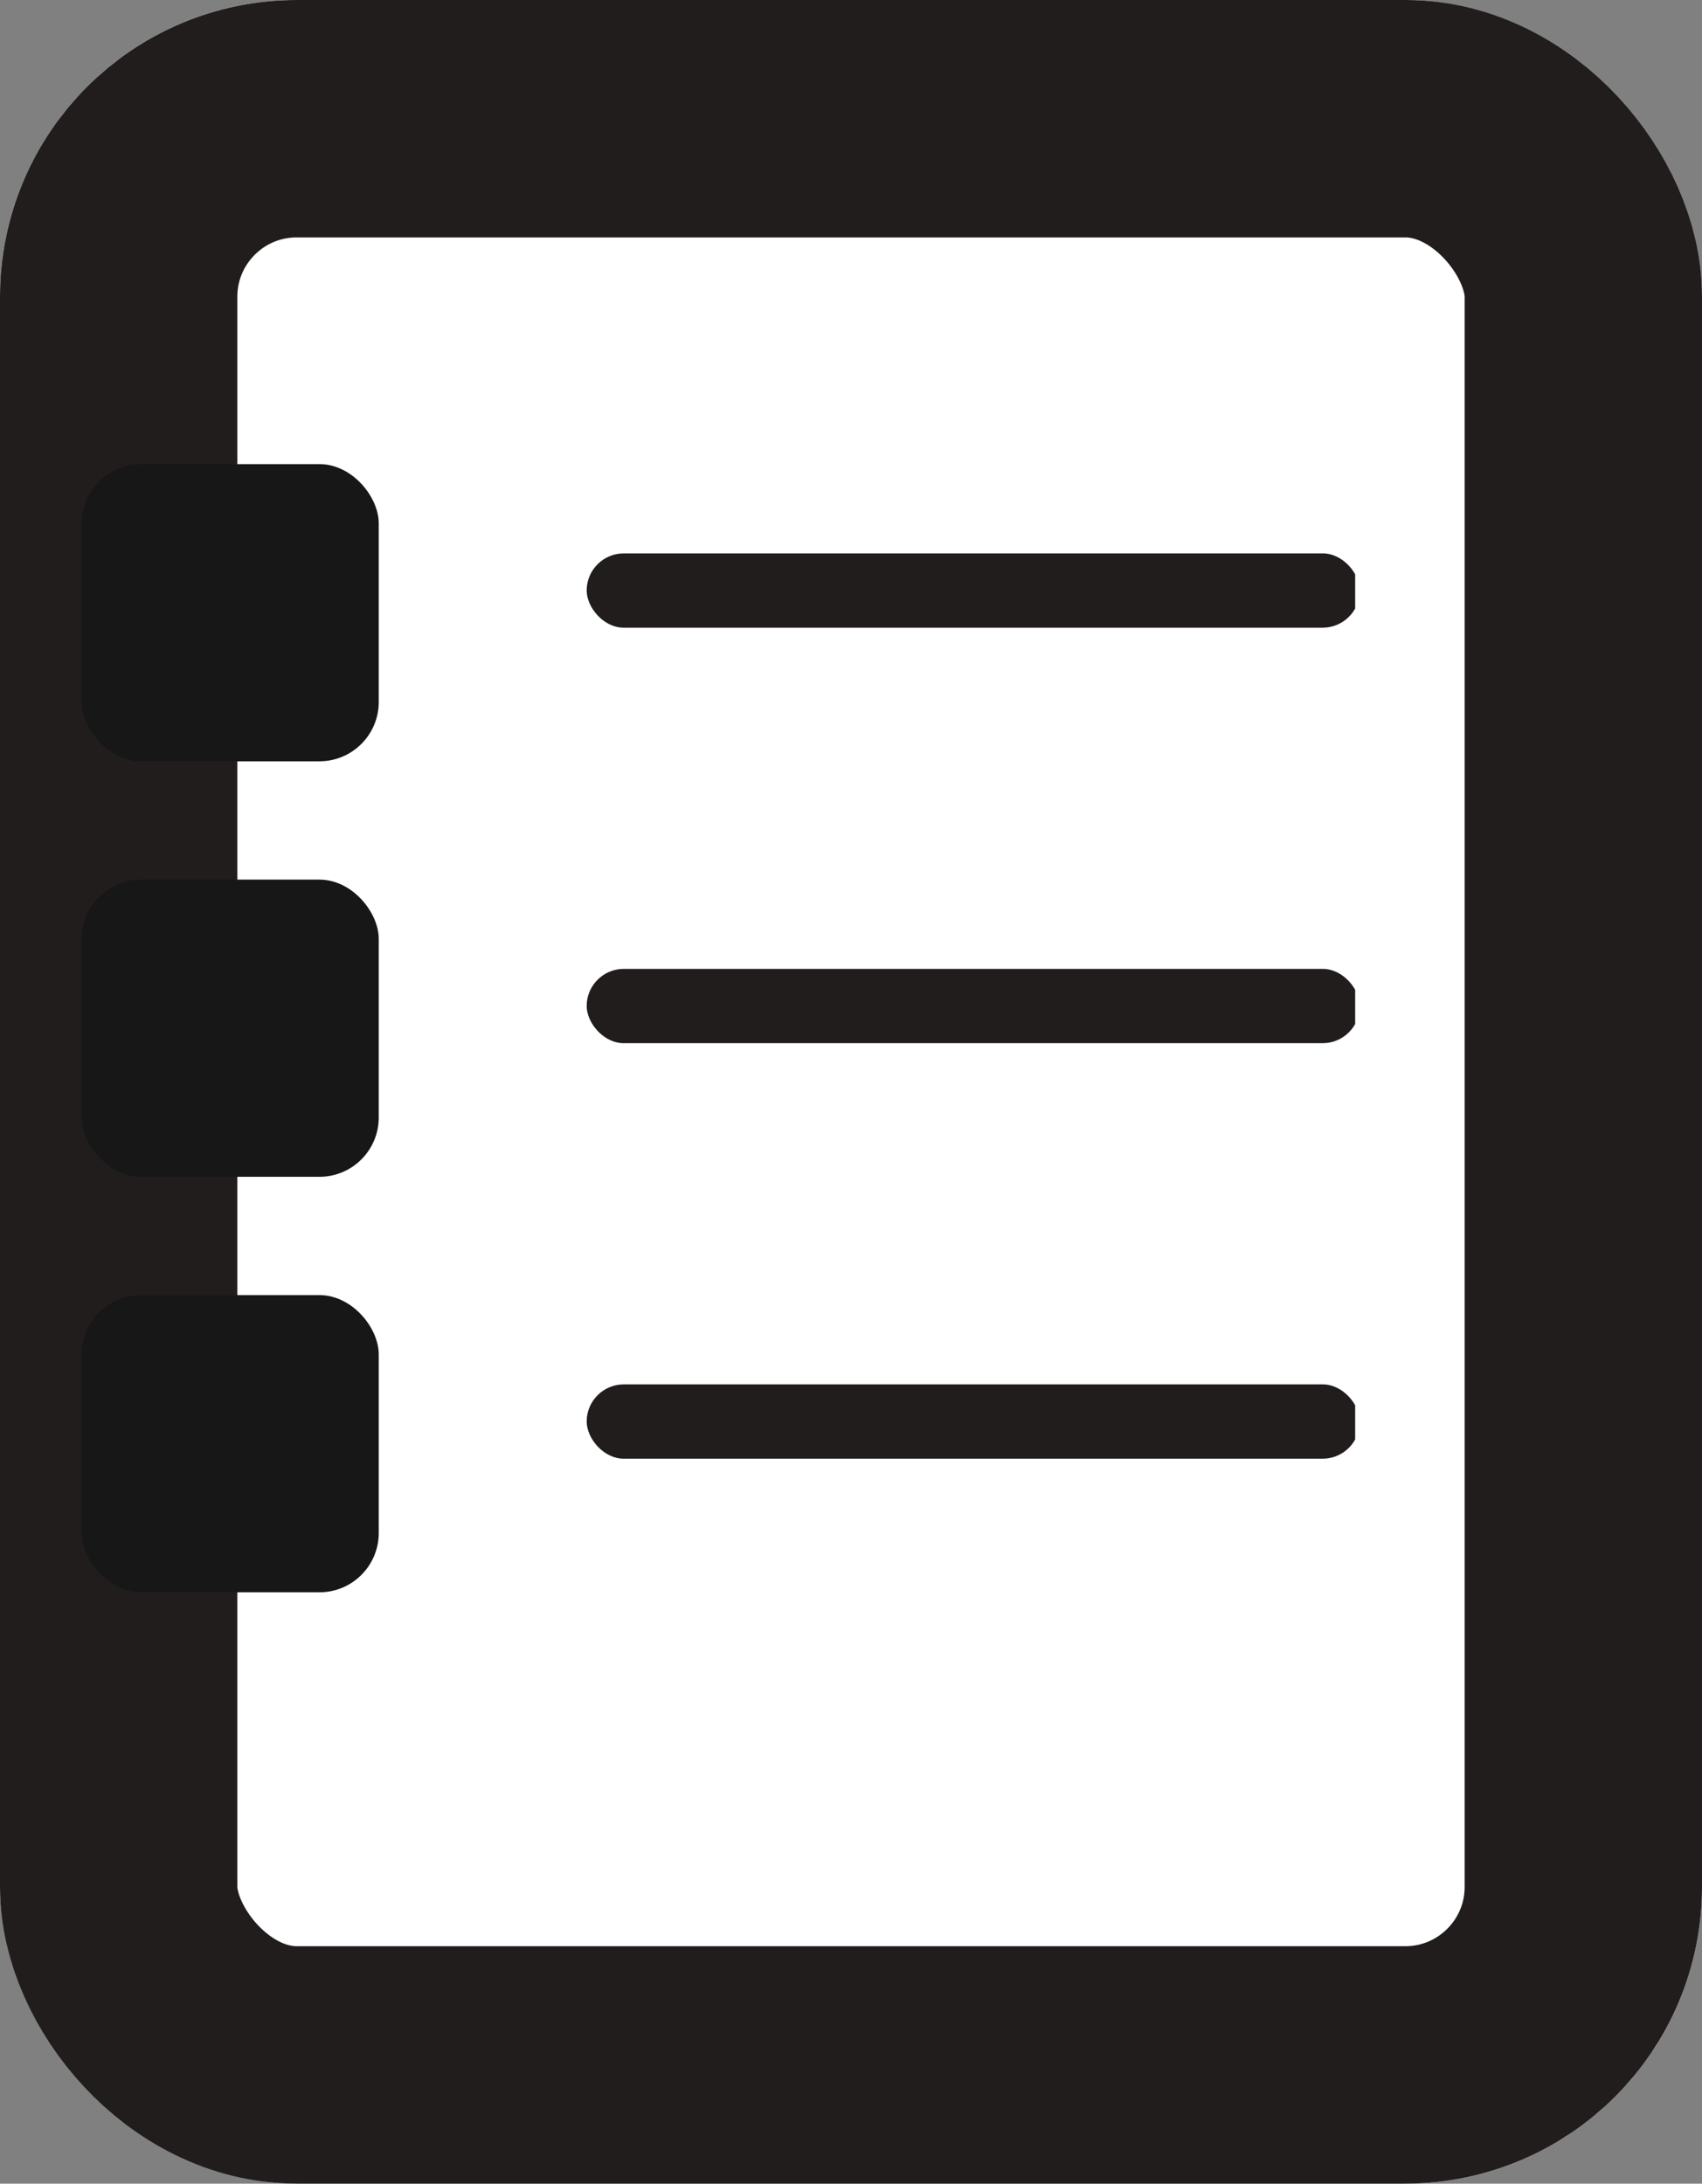 <svg xmlns="http://www.w3.org/2000/svg" xmlns:xlink="http://www.w3.org/1999/xlink" viewBox="0 0 28.683 36.789">
  <rect x="0" y="0" width="28.683" height="36.789" fill="#808080" stroke="none"/>
  <defs>
    <style>
      .cls-1, .cls-6, .cls-7, .cls-8 {
        fill: none;
      }

      .cls-2 {
        fill: #fff;
        stroke: #211d1d;
        stroke-width: 4px;
      }

      .cls-3 {
        clip-path: url(#clip-path);
      }

      .cls-4 {
        fill: #171717;
      }

      .cls-5 {
        stroke: none;
      }

      .cls-6 {
        clip-path: url(#clip);
      }

      .cls-7 {
        clip-path: url(#clip-2);
      }

      .cls-8 {
        clip-path: url(#clip-3);
      }
    </style>
    <clipPath id="clip-path">
      <rect class="cls-1" width="21.692" height="19.72"/>
    </clipPath>
    <clipPath id="clip">
      <use xlink:href="#fill"/>
    </clipPath>
    <clipPath id="clip-2">
      <use xlink:href="#fill-2"/>
    </clipPath>
    <clipPath id="clip-3">
      <use xlink:href="#fill-3"/>
    </clipPath>
  </defs>
  <g id="Groupe_16" data-name="Groupe 16" transform="translate(-932 -502)">
    <g id="Rectangle_55" data-name="Rectangle 55" class="cls-2" transform="translate(932 502)">
      <rect class="cls-5" width="28.683" height="36.788" rx="5"/>
      <rect class="cls-1" x="2" y="2" width="24.683" height="32.788" rx="3"/>
    </g>
    <g id="Groupe_22" data-name="Groupe 22" transform="translate(933.146 509.323)">
      <g id="Grille_de_répétition_2" data-name="Grille de répétition 2" class="cls-3">
        <g transform="translate(-936 -516)">
          <g id="Rectangle_56" data-name="Rectangle 56" class="cls-2" transform="translate(944.741 518)">
            <rect id="fill" class="cls-5" width="13.029" height="1.252" rx="0.626"/>
            <path class="cls-6" d="M0,-0.748h13.029M11.029,0v1.252M13.029,2h-13.029M2,1.252v-1.252"/>
          </g>
          <rect id="Rectangle_57" data-name="Rectangle 57" class="cls-4" width="5.007" height="5.007" rx="1" transform="translate(936.23 516.496)"/>
        </g>
        <g transform="translate(-936 -509)">
          <g id="Rectangle_56-2" data-name="Rectangle 56" class="cls-2" transform="translate(944.741 518)">
            <rect id="fill-2" class="cls-5" width="13.029" height="1.252" rx="0.626"/>
            <path class="cls-7" d="M0,-0.748h13.029M11.029,0v1.252M13.029,2h-13.029M2,1.252v-1.252"/>
          </g>
          <rect id="Rectangle_57-2" data-name="Rectangle 57" class="cls-4" width="5.007" height="5.007" rx="1" transform="translate(936.23 516.496)"/>
        </g>
        <g transform="translate(-936 -502)">
          <g id="Rectangle_56-3" data-name="Rectangle 56" class="cls-2" transform="translate(944.741 518)">
            <rect id="fill-3" class="cls-5" width="13.029" height="1.252" rx="0.626"/>
            <path class="cls-8" d="M0,-0.748h13.029M11.029,0v1.252M13.029,2h-13.029M2,1.252v-1.252"/>
          </g>
          <rect id="Rectangle_57-3" data-name="Rectangle 57" class="cls-4" width="5.007" height="5.007" rx="1" transform="translate(936.23 516.496)"/>
        </g>
      </g>
    </g>
  </g>
</svg>
